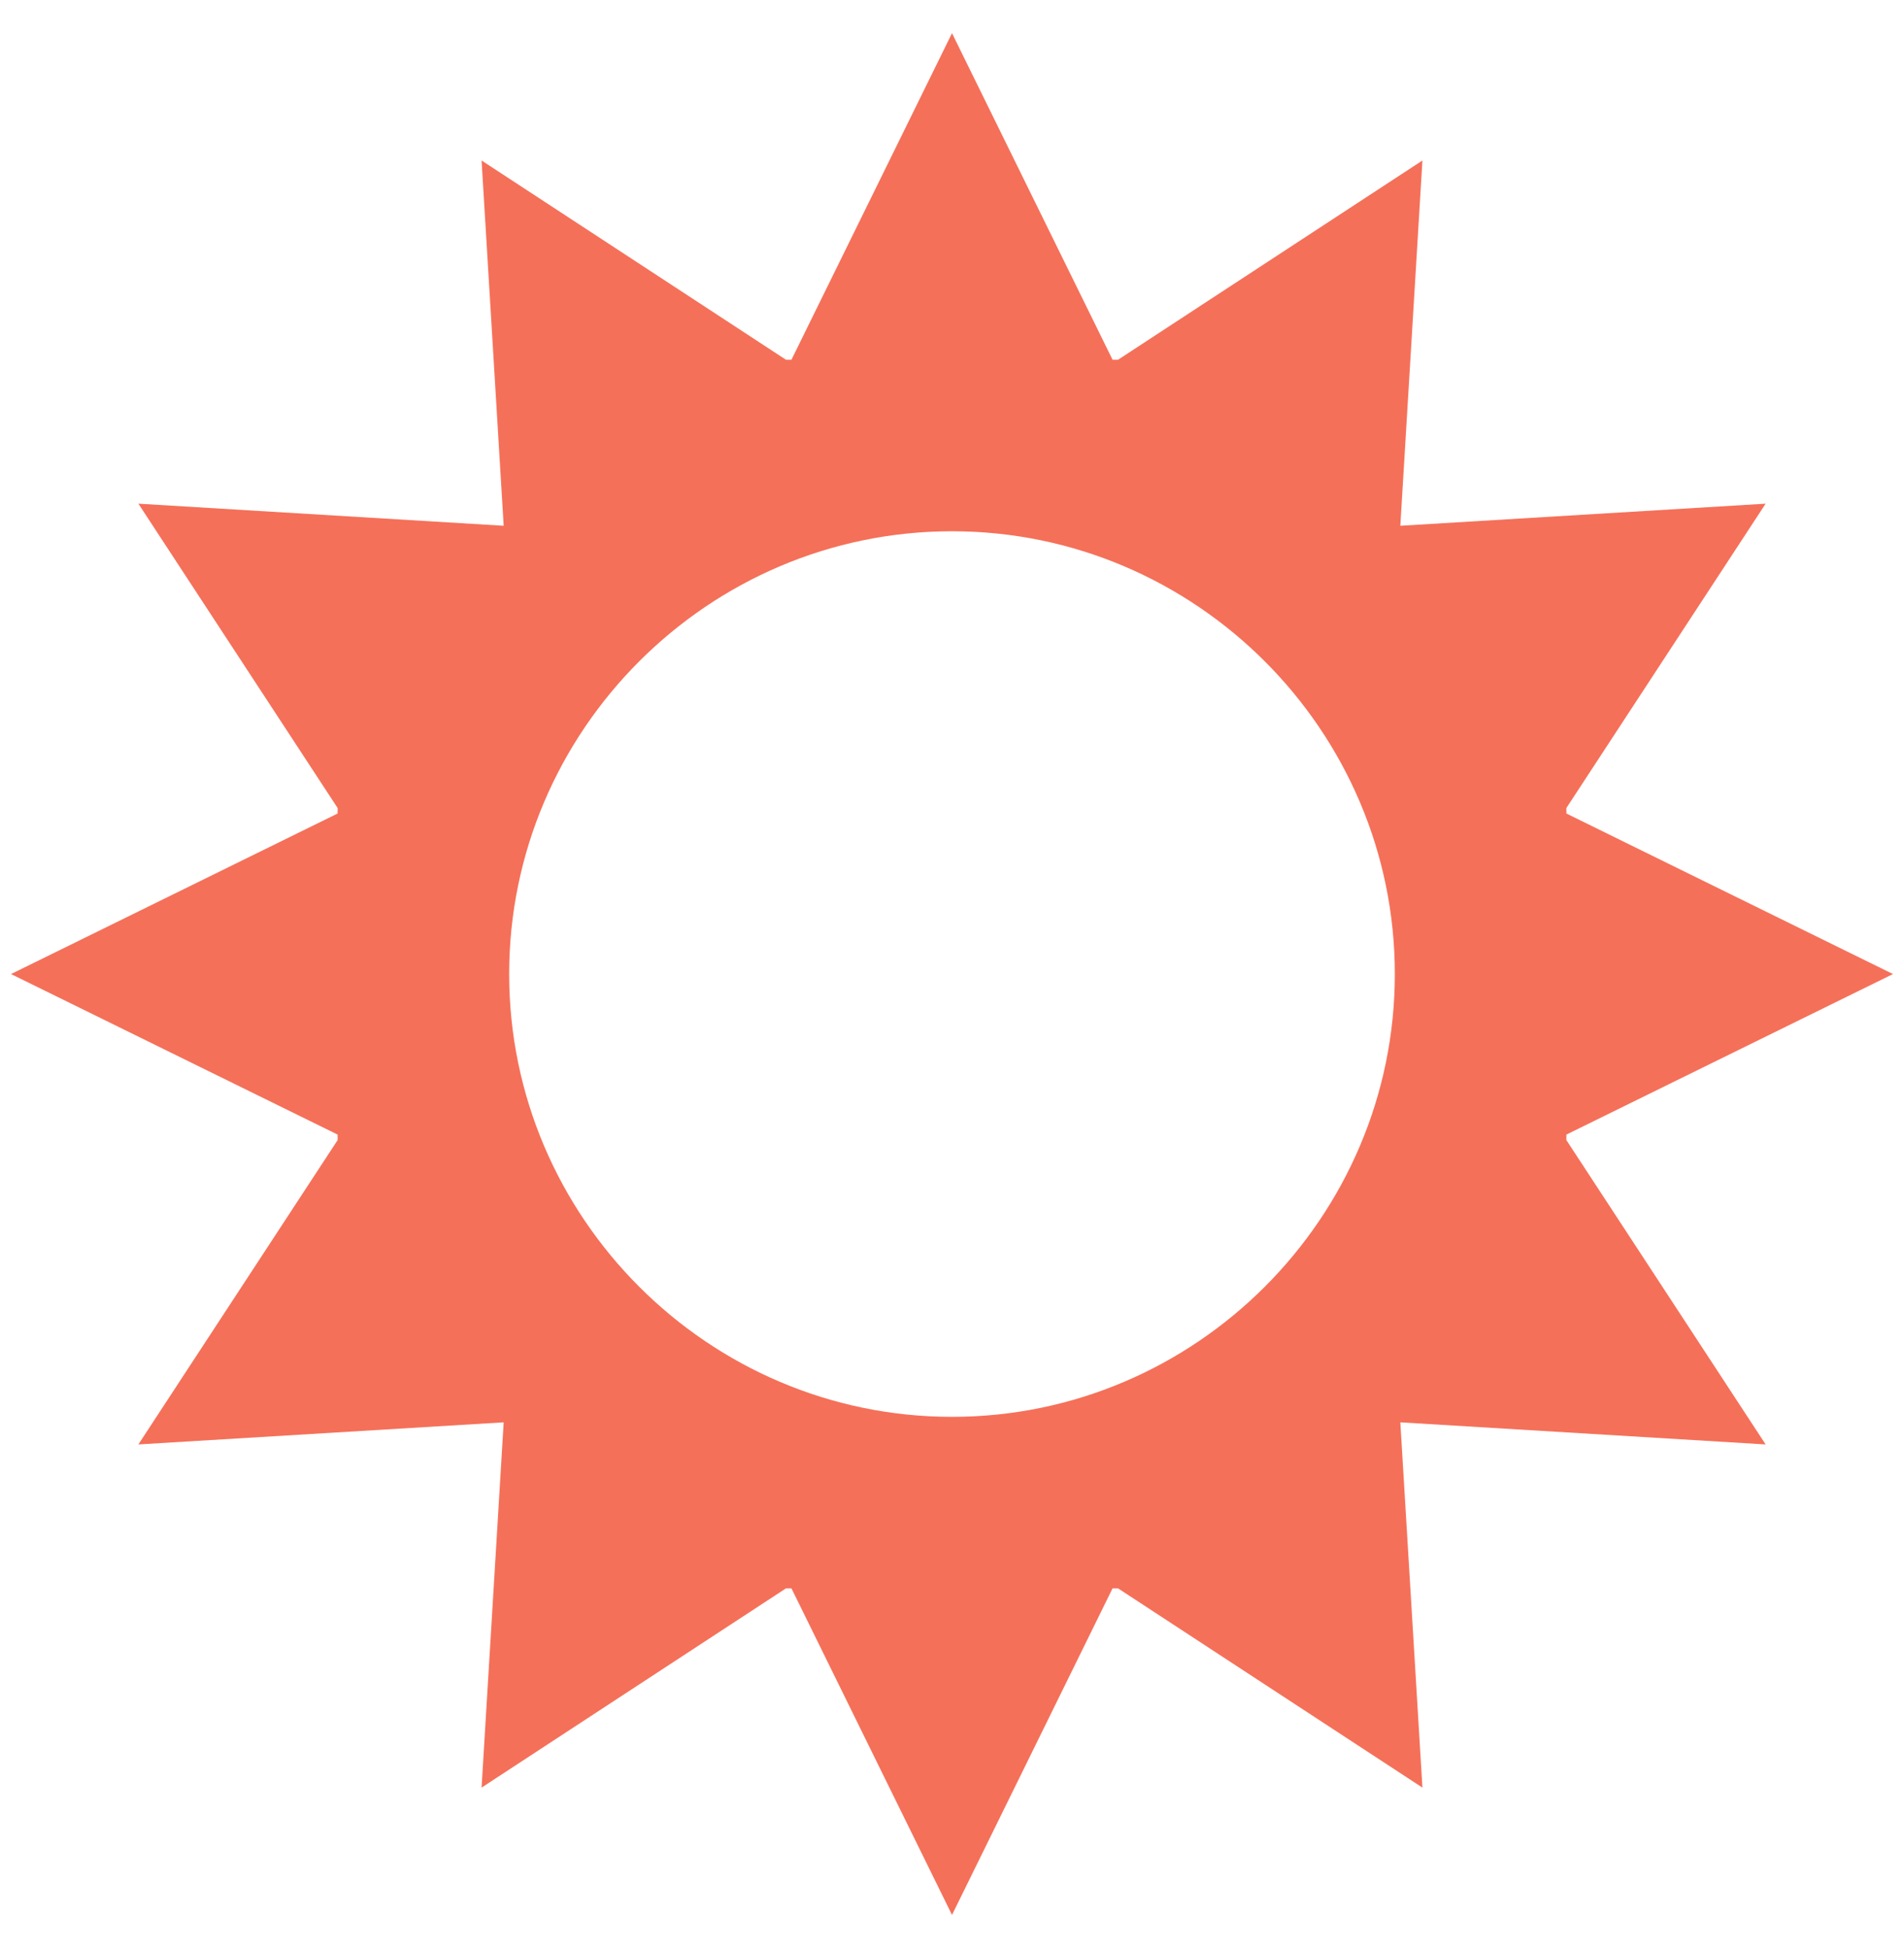 <svg width="43" height="44" viewBox="0 0 43 44" fill="none" xmlns="http://www.w3.org/2000/svg">
<path d="M39.875 32.624L35.375 25.75V25.626L42.751 22L35.375 18.374V18.25L39.875 11.376L31.625 11.875L32.124 3.625L25.25 8.125H25.126L21.5 0.749L17.874 8.125H17.75L10.876 3.625L11.375 11.875L3.125 11.376L7.625 18.25V18.374L0.249 22L7.625 25.626V25.75L3.125 32.624L11.375 32.125L10.876 40.375L17.75 35.875H17.874L21.5 43.251L25.126 35.875H25.25L32.124 40.375L31.625 32.125L39.875 32.624ZM21.5 32.001C15.999 32.001 11.499 27.501 11.499 22C11.499 16.499 15.999 11.999 21.5 11.999C27.001 11.999 31.501 16.499 31.501 22C31.501 27.501 27.001 32.001 21.5 32.001Z" fill="#F57059"/>
</svg>
